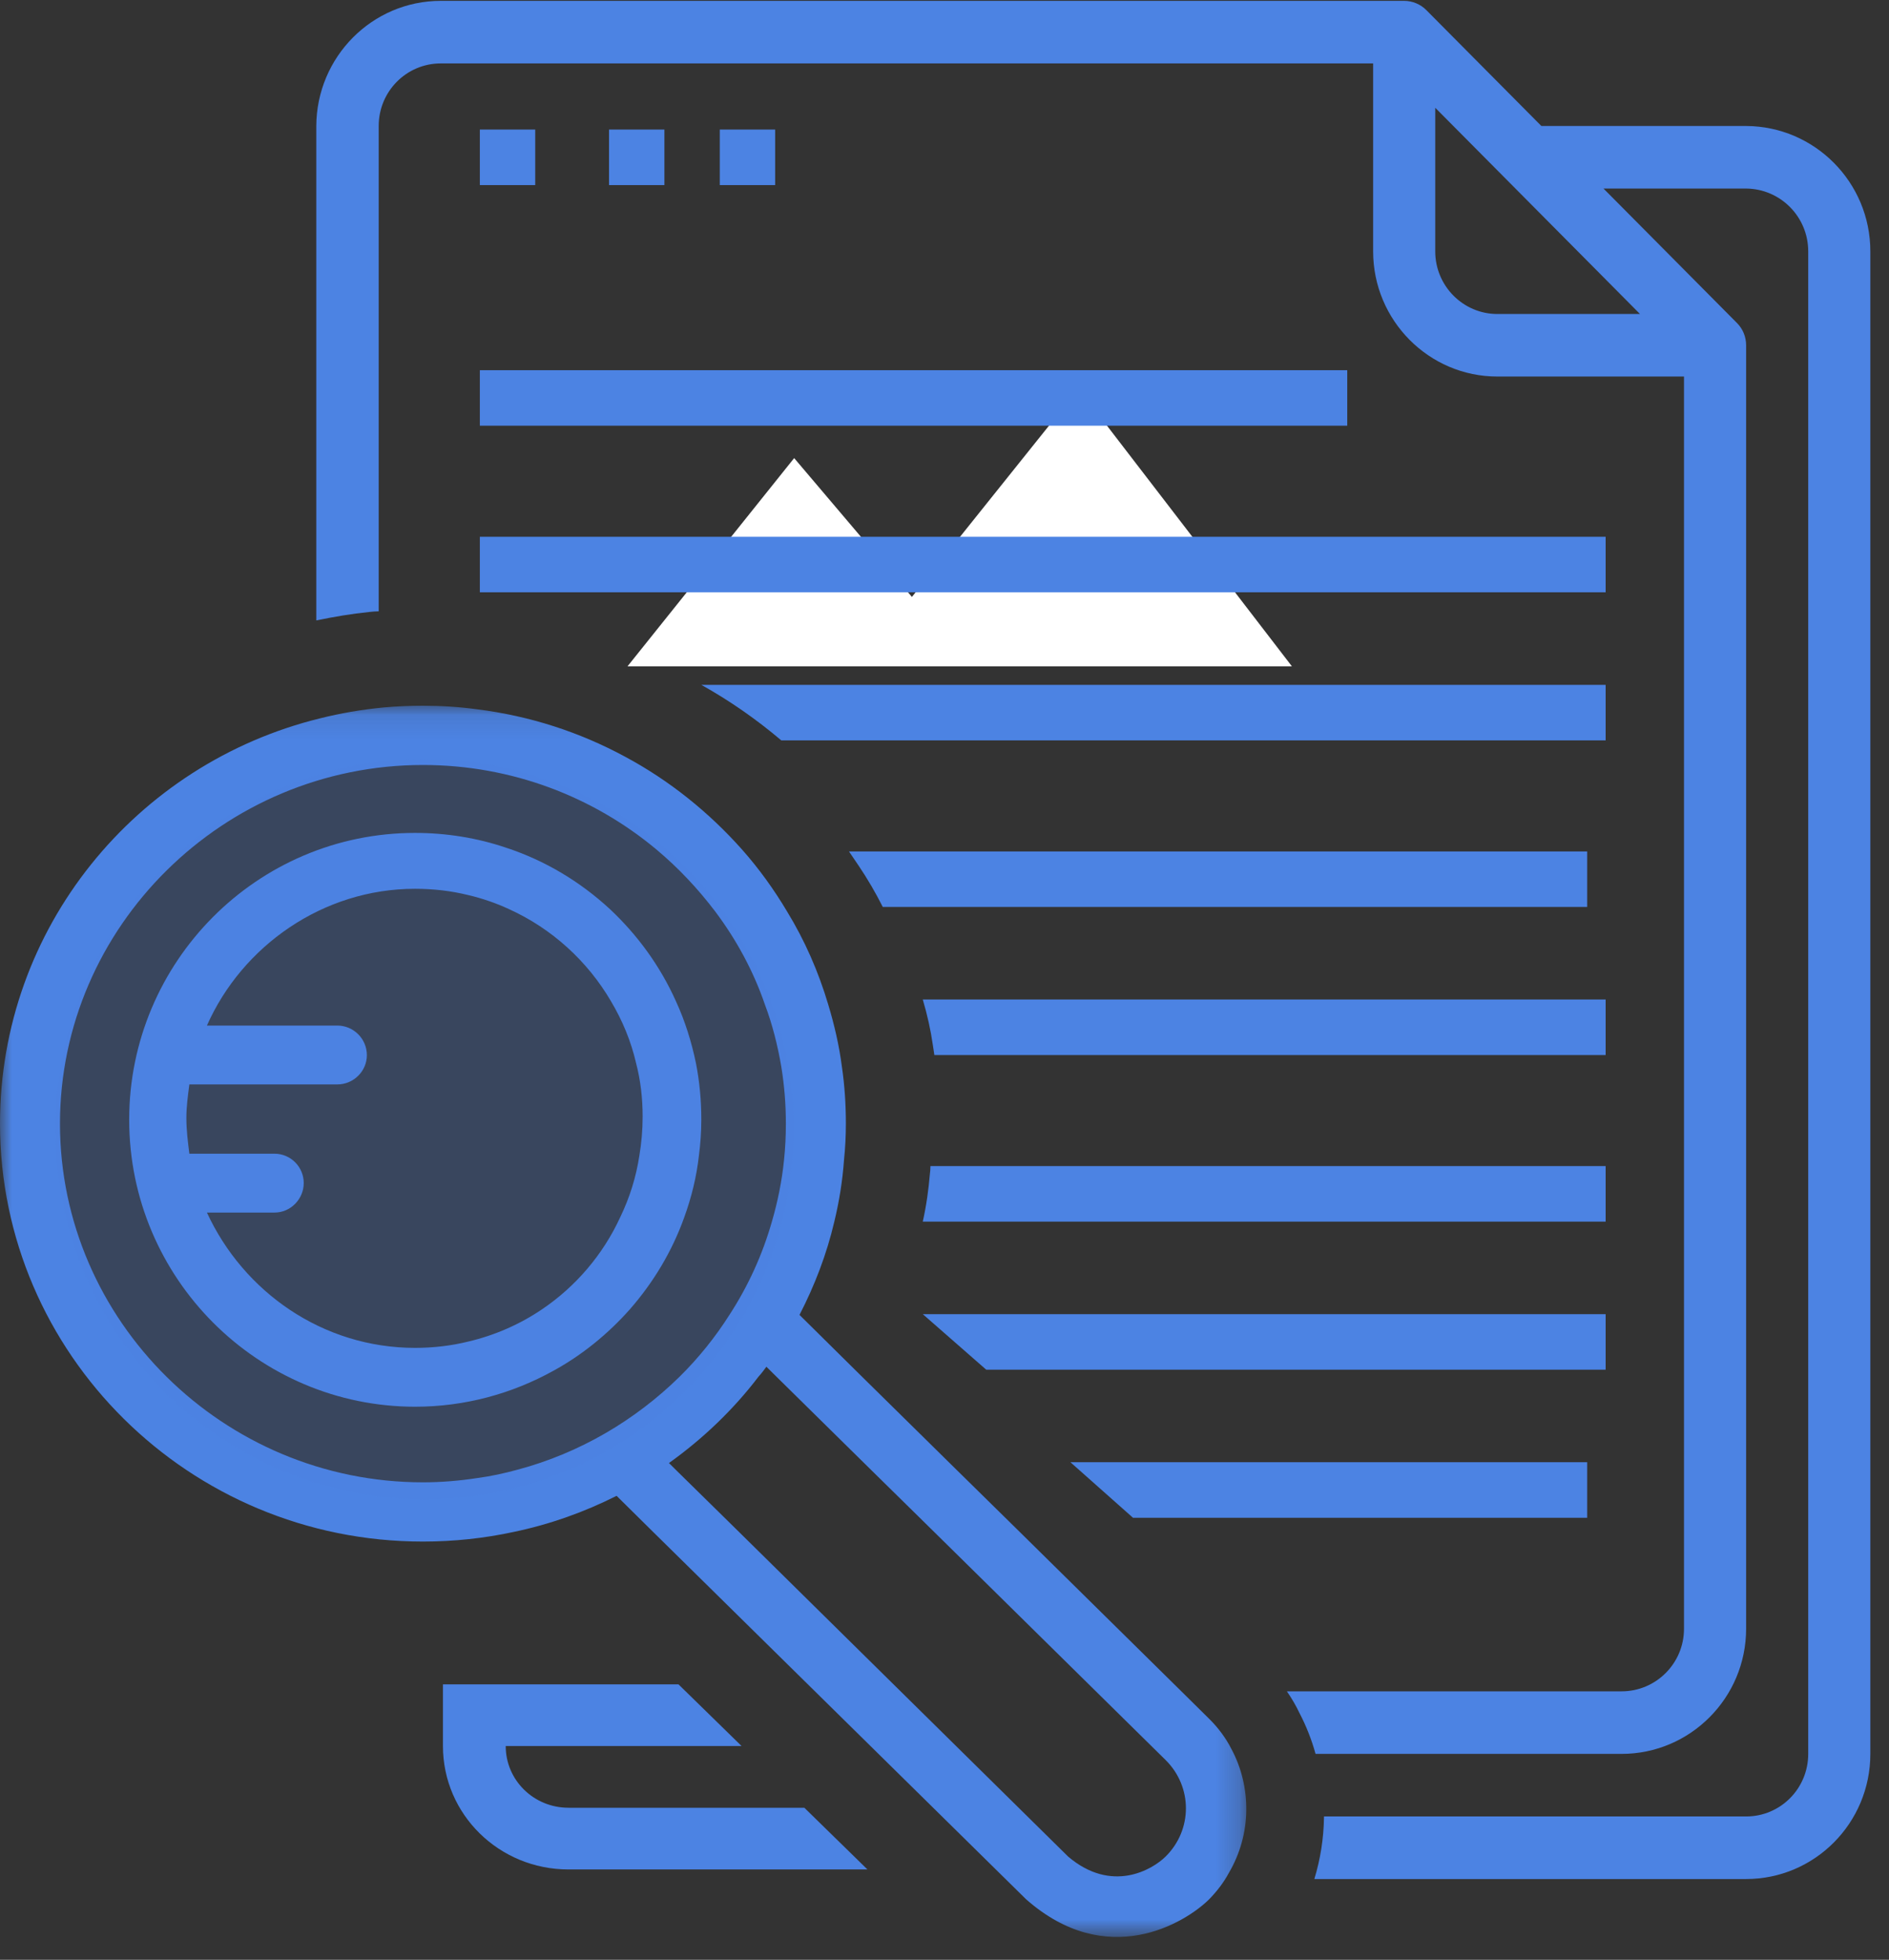 <?xml version="1.0" encoding="UTF-8"?>
<svg width="80px" height="83px" viewBox="0 0 80 83" version="1.1" xmlns="http://www.w3.org/2000/svg" xmlns:xlink="http://www.w3.org/1999/xlink">
    <rect x="0" y="0" width="80" height="83" fill="#333333" stroke="none"/>
    <!-- Generator: sketchtool 60.1 (101010) - https://sketch.com -->
    <title>AA44C3FA-EC8A-4936-BC46-83FA0BBFC769</title>
    <desc>Created with sketchtool.</desc>
    <defs>
        <polygon id="path-1" points="0 0.1 52.781 0.1 52.781 52.245 0 52.245"></polygon>
    </defs>
    <g id="Final" stroke="none" stroke-width="1" fill="none" fill-rule="evenodd">
        <g id="Home-page-" transform="translate(-610, -818)">
            <g id="Group-5" transform="translate(610, 818)">
                <polygon id="Path-Copy-2" fill="#FFFFFF" fill-rule="nonzero" points="33.633 19.401 38.62 25.28 45.678 16.462 54.713 28.22 26.575 28.22"></polygon>
                <g id="Group-3" transform="translate(0, 29.788)">
                    <mask id="mask-2" fill="white">
                        <use xlink:href="#path-1"></use>
                    </mask>
                    <g id="Clip-2"></g>
                    <path d="M49.363,48.84 C48.795,49.401 47.08,50.408 45.236,48.84 L31.297,35.091 L28.614,32.454 L28.331,32.173 C29.775,31.141 31.064,29.906 32.122,28.516 C32.251,28.376 32.354,28.235 32.457,28.095 L32.883,28.516 L36.88,32.454 L39.562,35.091 L49.363,44.75 C50.511,45.885 50.511,47.706 49.363,48.84 M20.207,32.81 C19.459,32.925 18.685,32.99 17.911,32.99 C9.465,32.99 2.54,26.146 2.54,17.799 C2.54,9.453 9.465,2.61 17.911,2.61 C21.677,2.61 25.133,3.961 27.802,6.191 C28.73,6.968 29.556,7.847 30.291,8.816 C31.181,10.001 31.903,11.326 32.393,12.753 C32.715,13.607 32.934,14.486 33.089,15.391 C33.218,16.181 33.282,16.984 33.282,17.799 C33.282,18.322 33.257,18.831 33.205,19.328 C33.115,20.233 32.934,21.112 32.689,21.953 C32.289,23.355 31.683,24.68 30.897,25.891 C30.291,26.846 29.581,27.727 28.782,28.516 C26.899,30.363 24.552,31.752 21.922,32.454 C21.367,32.606 20.787,32.734 20.207,32.81 M51.207,43.004 L49.84,41.653 L43.186,35.091 L40.504,32.454 L36.506,28.516 L33.863,25.903 L33.863,25.891 C34.507,24.642 35.01,23.329 35.333,21.953 C35.539,21.099 35.681,20.233 35.745,19.328 C35.797,18.831 35.823,18.322 35.823,17.799 C35.823,16.984 35.771,16.181 35.655,15.391 C35.539,14.486 35.333,13.607 35.075,12.753 C34.662,11.364 34.082,10.039 33.334,8.816 C32.78,7.885 32.148,7.006 31.426,6.191 C30.02,4.61 28.344,3.26 26.461,2.253 C24.552,1.221 22.45,0.533 20.207,0.252 C19.459,0.15 18.685,0.1 17.911,0.1 C17.344,0.1 16.776,0.125 16.222,0.176 C15.306,0.265 14.417,0.418 13.553,0.635 C5.764,2.546 -0,9.504 -0,17.799 C-0,27.535 8.008,35.499 17.911,35.499 C19.227,35.499 20.516,35.359 21.754,35.091 C23.289,34.772 24.746,34.25 26.113,33.562 L27.66,35.091 L43.457,50.65 C46.887,53.67 50.188,51.656 51.207,50.65 C51.542,50.306 51.826,49.936 52.045,49.528 C52.522,48.713 52.767,47.808 52.78,46.903 C52.793,46 52.587,45.095 52.148,44.278 C51.916,43.821 51.594,43.386 51.207,43.004" id="Fill-1" fill="#4C83E3" mask="url(#mask-2)"></path>
                </g>
                <path d="M24.076,76.56 C22.604,76.56 21.417,75.393 21.417,73.946 L31.406,73.946 L28.734,71.334 L18.759,71.334 L18.759,73.946 C18.759,76.839 21.133,79.173 24.076,79.173 L36.736,79.173 L34.064,76.56 L24.076,76.56 Z" id="Fill-4" fill="#4C83E3"></path>
                <g id="Group-8" transform="translate(13.287, 0)" fill="#4C83E3">
                    <path d="M56.167,13.298 L50.127,13.298 C48.671,13.298 47.496,12.102 47.496,10.648 L47.496,4.564 L56.167,13.298 Z M60.662,5.336 L51.991,5.336 L47.113,0.422 C46.87,0.178 46.526,0.036 46.181,0.036 L5.382,0.036 C2.47,0.036 0.121,2.416 0.108,5.336 L0.108,26.276 C0.849,26.122 1.602,25.993 2.368,25.916 C2.496,25.903 2.624,25.89 2.751,25.89 L2.751,5.336 C2.751,3.869 3.926,2.686 5.382,2.686 L44.866,2.686 L44.866,10.648 C44.866,13.568 47.228,15.947 50.127,15.947 L58.031,15.947 L58.031,68.98 C58.031,70.446 56.844,71.63 55.388,71.63 L41.213,71.63 C41.418,71.925 41.597,72.234 41.75,72.556 C42.031,73.096 42.261,73.675 42.427,74.279 L55.388,74.279 C58.299,74.279 60.662,71.9 60.662,68.98 L60.662,14.623 C60.662,14.262 60.521,13.928 60.279,13.684 L54.622,7.985 L60.662,7.985 C62.117,7.998 63.292,9.182 63.292,10.648 L63.292,74.279 C63.292,75.746 62.117,76.929 60.662,76.929 L42.784,76.929 L42.784,76.98 C42.771,77.868 42.631,78.743 42.376,79.579 L60.662,79.579 C63.56,79.579 65.923,77.212 65.923,74.279 L65.923,10.648 C65.923,7.715 63.56,5.349 60.662,5.336 L60.662,5.336 Z" id="Fill-6"></path>
                </g>
                <polygon id="Fill-9" fill="#4C83E3" points="20.322 7.839 22.667 7.839 22.667 5.487 20.322 5.487"></polygon>
                <polygon id="Fill-11" fill="#4C83E3" points="25.793 7.839 28.138 7.839 28.138 5.487 25.793 5.487"></polygon>
                <polygon id="Fill-12" fill="#4C83E3" points="30.483 7.839 32.828 7.839 32.828 5.487 30.483 5.487"></polygon>
                <polygon id="Fill-13" fill="#4C83E3" points="20.322 18.029 57.057 18.029 57.057 15.678 20.322 15.678"></polygon>
                <polygon id="Fill-14" fill="#4C83E3" points="20.322 25.084 68 25.084 68 22.733 20.322 22.733"></polygon>
                <path d="M67.218,36.059 L35.954,36.059 C36.093,36.264 36.233,36.47 36.372,36.675 C36.74,37.223 37.082,37.806 37.386,38.411 L67.218,38.411 L67.218,36.059 Z" id="Fill-15" fill="#4C83E3"></path>
                <path d="M68,42.33 L39.08,42.33 C39.274,42.989 39.415,43.625 39.505,44.25 C39.531,44.386 39.544,44.534 39.57,44.682 L68,44.682 L68,42.33 Z" id="Fill-16" fill="#4C83E3"></path>
                <path d="M68,49.385 L39.405,49.385 C39.405,49.511 39.392,49.625 39.379,49.739 C39.327,50.355 39.236,51.04 39.08,51.737 L68,51.737 L68,49.385 Z" id="Fill-17" fill="#4C83E3"></path>
                <polygon id="Fill-18" fill="#4C83E3" points="68 55.656 39.08 55.656 41.767 58.008 68 58.008"></polygon>
                <polygon id="Fill-19" fill="#4C83E3" points="67.218 64.279 67.218 61.927 45.333 61.927 47.983 64.279"></polygon>
                <path d="M68,29.004 L29.701,29.004 C30.907,29.677 32.036,30.465 33.088,31.356 L68,31.356 L68,29.004 Z" id="Fill-20" fill="#4C83E3"></path>
                <path d="M27.078,48.937 C26.939,49.86 26.661,50.733 26.27,51.543 C25.539,53.137 24.378,54.49 22.953,55.452 C22.02,56.084 20.96,56.552 19.825,56.818 C19.106,56.995 18.349,57.084 17.58,57.084 C13.67,57.084 10.315,54.718 8.763,51.353 L11.626,51.353 C12.308,51.353 12.863,50.784 12.863,50.101 C12.863,49.418 12.308,48.861 11.626,48.861 L8.019,48.861 C7.956,48.355 7.893,47.862 7.893,47.356 C7.893,46.862 7.956,46.42 8.019,45.926 L14.288,45.926 C14.969,45.926 15.537,45.37 15.537,44.687 C15.537,43.991 14.969,43.434 14.288,43.434 L8.763,43.434 C10.252,40.069 13.67,37.641 17.58,37.641 C18.349,37.641 19.106,37.729 19.825,37.906 C20.418,38.045 21.011,38.248 21.553,38.501 C23.369,39.323 24.883,40.702 25.879,42.41 C26.359,43.219 26.724,44.092 26.939,45.028 C27.128,45.749 27.216,46.508 27.216,47.292 C27.216,47.862 27.166,48.406 27.078,48.937 M29.6,48.937 C29.663,48.444 29.701,47.938 29.701,47.419 C29.701,46.597 29.625,45.8 29.474,45.028 C29.285,44.117 29.007,43.232 28.629,42.41 C27.961,40.917 27.002,39.601 25.829,38.501 C24.568,37.337 23.079,36.439 21.414,35.895 C20.216,35.49 18.917,35.275 17.58,35.275 C10.87,35.275 5.471,40.752 5.471,47.419 C5.471,54.149 10.933,59.576 17.58,59.576 C19.699,59.576 21.692,59.019 23.432,58.056 C24.656,57.387 25.753,56.489 26.674,55.452 C27.67,54.313 28.465,52.996 28.982,51.543 C29.285,50.708 29.499,49.835 29.6,48.937" id="Fill-21" fill="#4C83E3"></path>
                <ellipse id="Oval-Copy-15" fill-opacity="0.25" fill="#4C83E3" cx="17.977" cy="47.817" rx="15.632" ry="15.678"></ellipse>
            </g>
        </g>
    </g>
</svg>